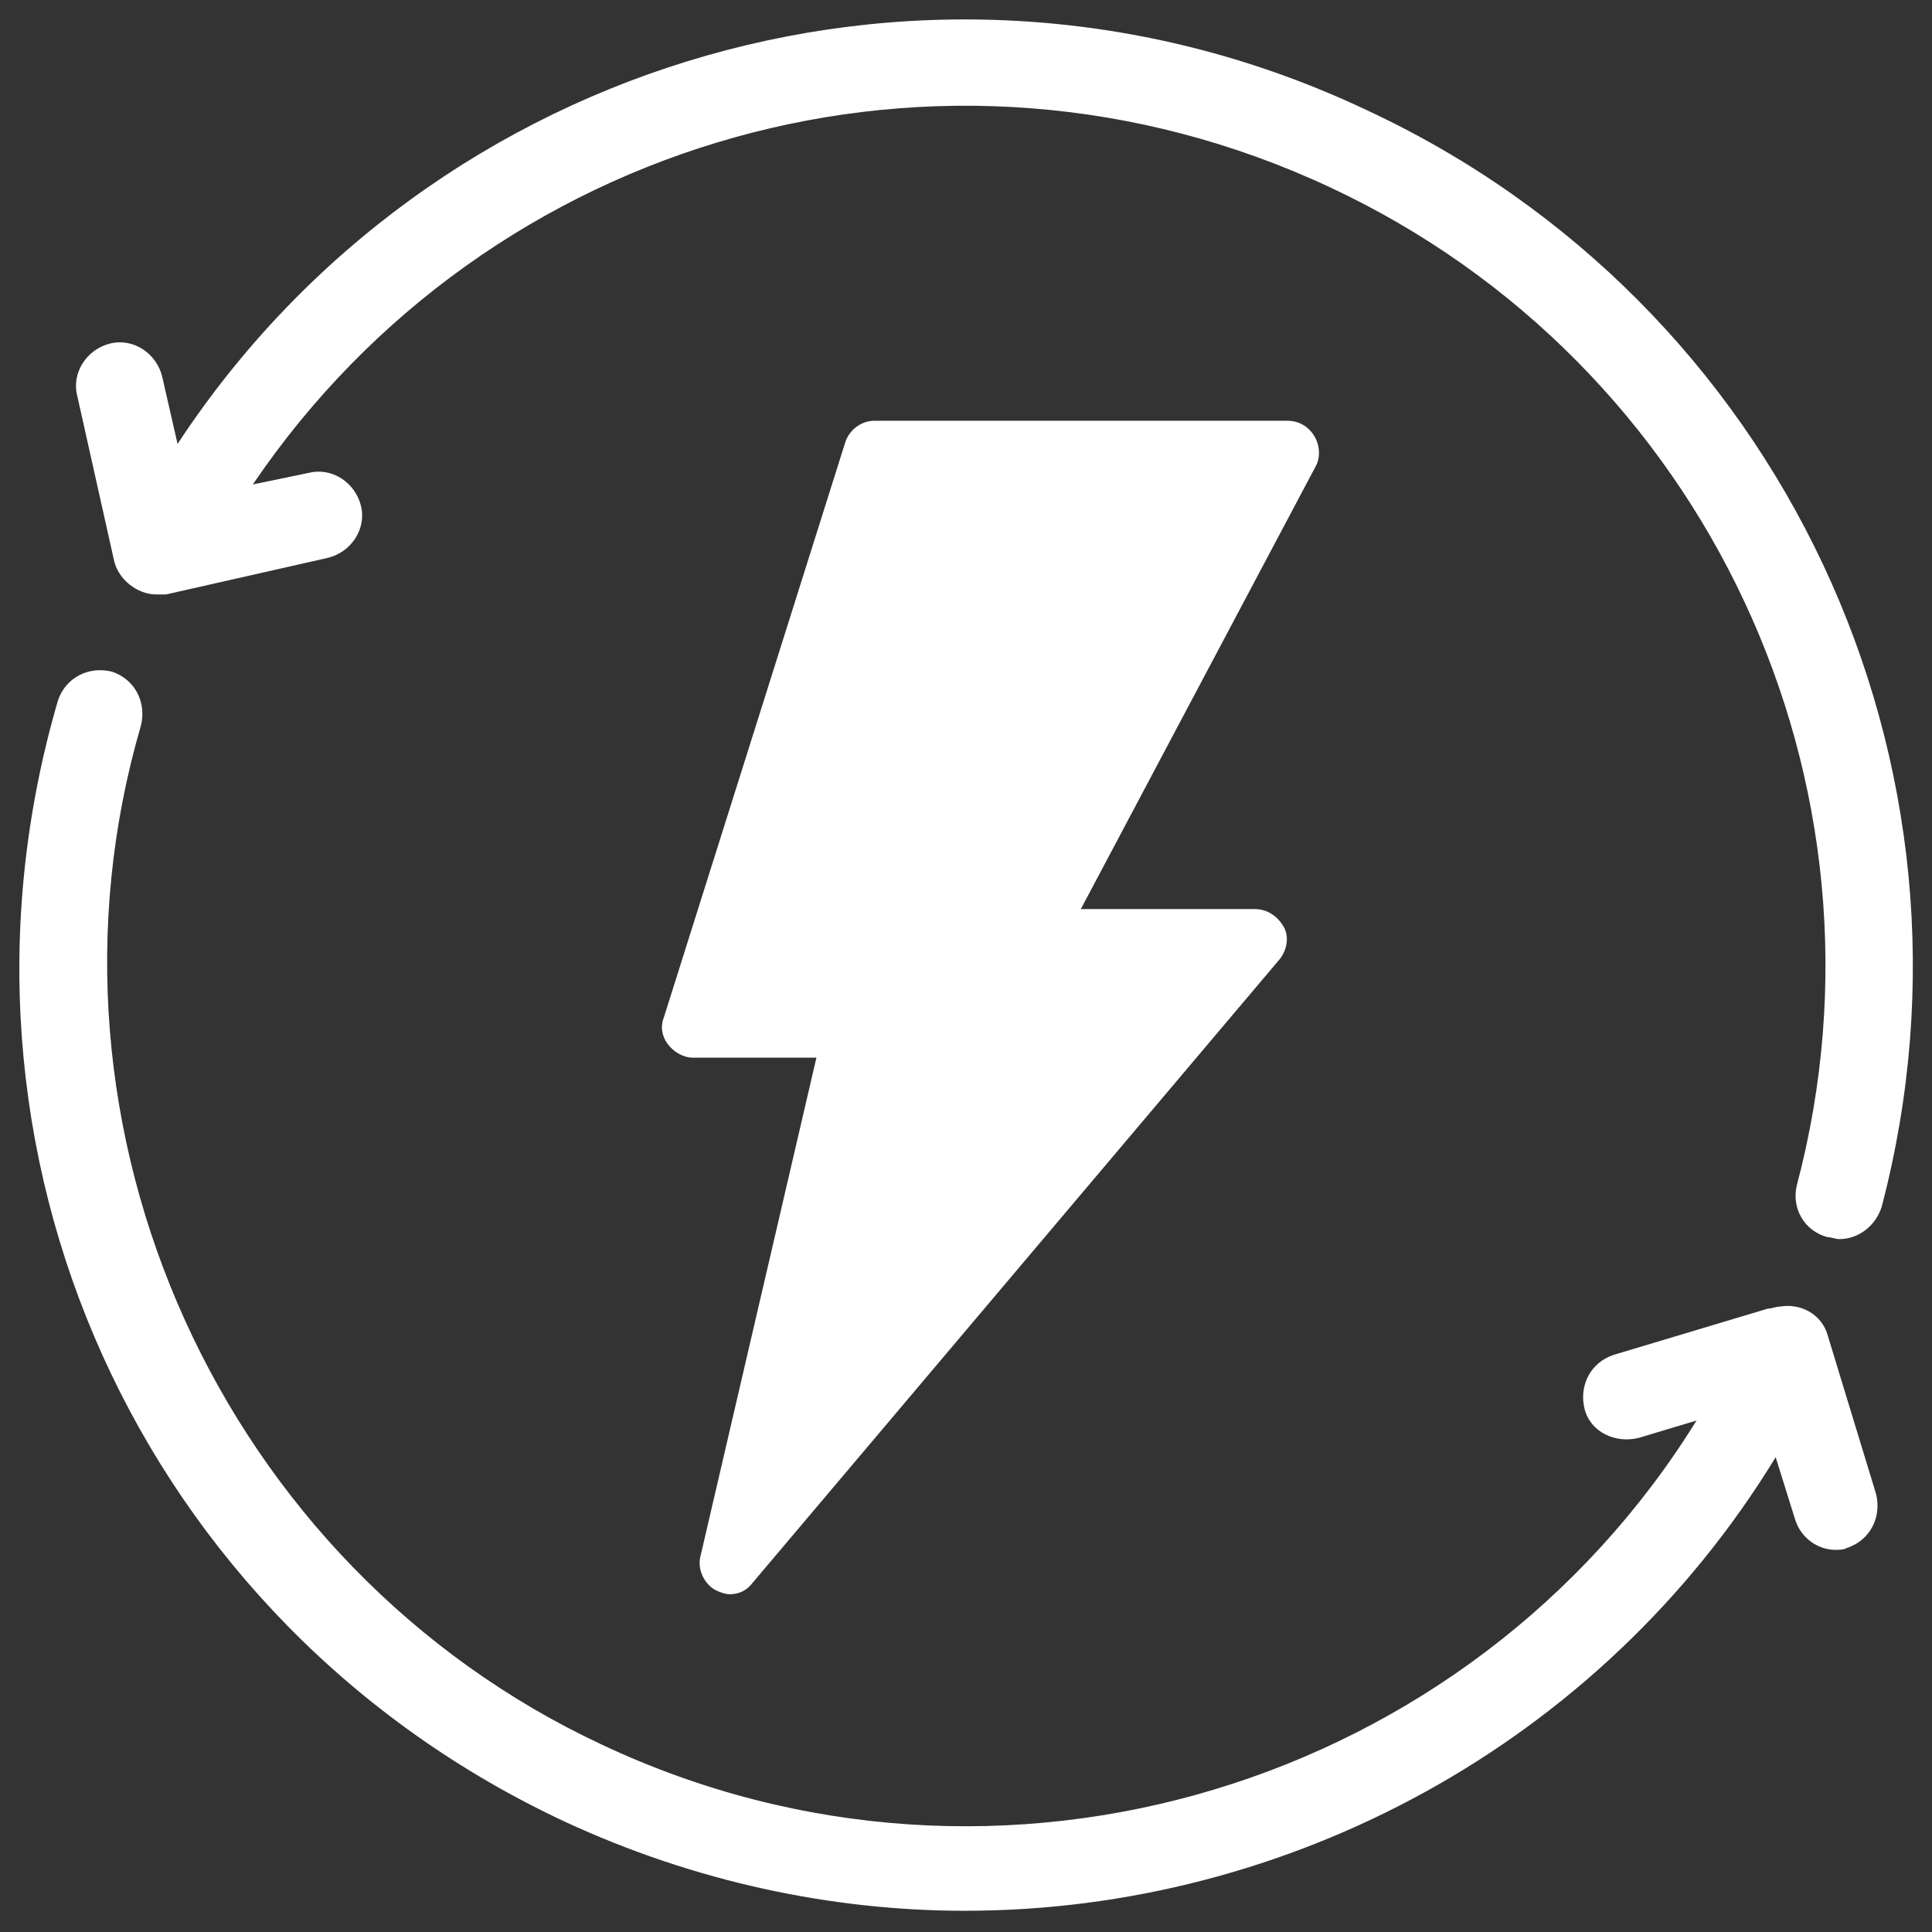 <?xml version="1.0" encoding="utf-8"?>
<!-- Generator: Adobe Illustrator 25.0.0, SVG Export Plug-In . SVG Version: 6.00 Build 0)  -->
<svg version="1.1" id="Layer_1" xmlns="http://www.w3.org/2000/svg" xmlns:xlink="http://www.w3.org/1999/xlink" x="0px" y="0px"
	 viewBox="0 0 100.1 100.1" style="enable-background:new 0 0 100.1 100.1;" xml:space="preserve">
<rect x="0" y="0" width="100.1" height="100.1" fill="#333333" stroke="none"/>
<style type="text/css">
	.st0{fill:#FFFFFF;}
</style>
<g>
	<path class="st0" d="M68.1,22.6c-0.3-0.5-0.8-0.8-1.4-0.8H45.3c-0.7,0-1.3,0.5-1.5,1.1l-9.4,29.8c-0.2,0.5-0.1,1,0.2,1.4
		c0.3,0.4,0.8,0.7,1.3,0.7h6.4l-6,25.8c-0.2,0.7,0.2,1.5,0.8,1.8c0.2,0.1,0.5,0.2,0.7,0.2c0.5,0,0.9-0.2,1.2-0.6l27.3-32.3
		c0.4-0.5,0.5-1.2,0.2-1.7s-0.8-0.9-1.5-0.9H56l12.2-23C68.4,23.7,68.4,23.1,68.1,22.6z"/>
	<path class="st0" d="M70.8,5.7C48.6-4.8,22.4,2.9,9.2,23l-0.8-3.5c-0.3-1.2-1.5-2-2.7-1.7c-1.2,0.3-2,1.5-1.7,2.7L5.9,29
		c0.2,1,1.2,1.8,2.2,1.8c0.2,0,0.3,0,0.5,0l8.4-1.9c1.2-0.3,2-1.5,1.7-2.7c-0.3-1.2-1.5-2-2.7-1.7l-2.9,0.6
		C25.3,7.1,48.8,0.3,68.9,9.7c19.5,9.1,29.7,30.9,24.2,51.7c-0.3,1.2,0.4,2.4,1.6,2.7c0.2,0,0.4,0.1,0.6,0.1c1,0,1.9-0.7,2.2-1.7
		C103.5,39.6,92.3,15.7,70.8,5.7z"/>
	<path class="st0" d="M94.7,69.2c-0.3-1.1-1.4-1.7-2.5-1.5c-0.2,0-0.4,0.1-0.6,0.1l-8,2.4c-1.2,0.4-1.8,1.6-1.5,2.8
		c0.3,1.2,1.6,1.8,2.8,1.5l3-0.9c-11.7,18.9-36.1,26.5-56.7,16.8c-19.7-9.2-30-31.9-23.9-52.8c0.3-1.2-0.3-2.4-1.5-2.8
		c-1.2-0.3-2.4,0.3-2.8,1.5c-6.8,23.3,4.2,47.8,26.3,58.1c6.7,3.1,13.8,4.6,20.7,4.6c16.7,0,32.9-8.6,42-23.5l1,3.2
		c0.3,1,1.2,1.6,2.1,1.6c0.2,0,0.4,0,0.6-0.1c1.2-0.4,1.8-1.6,1.5-2.8L94.7,69.2z"/>
</g>
</svg>
